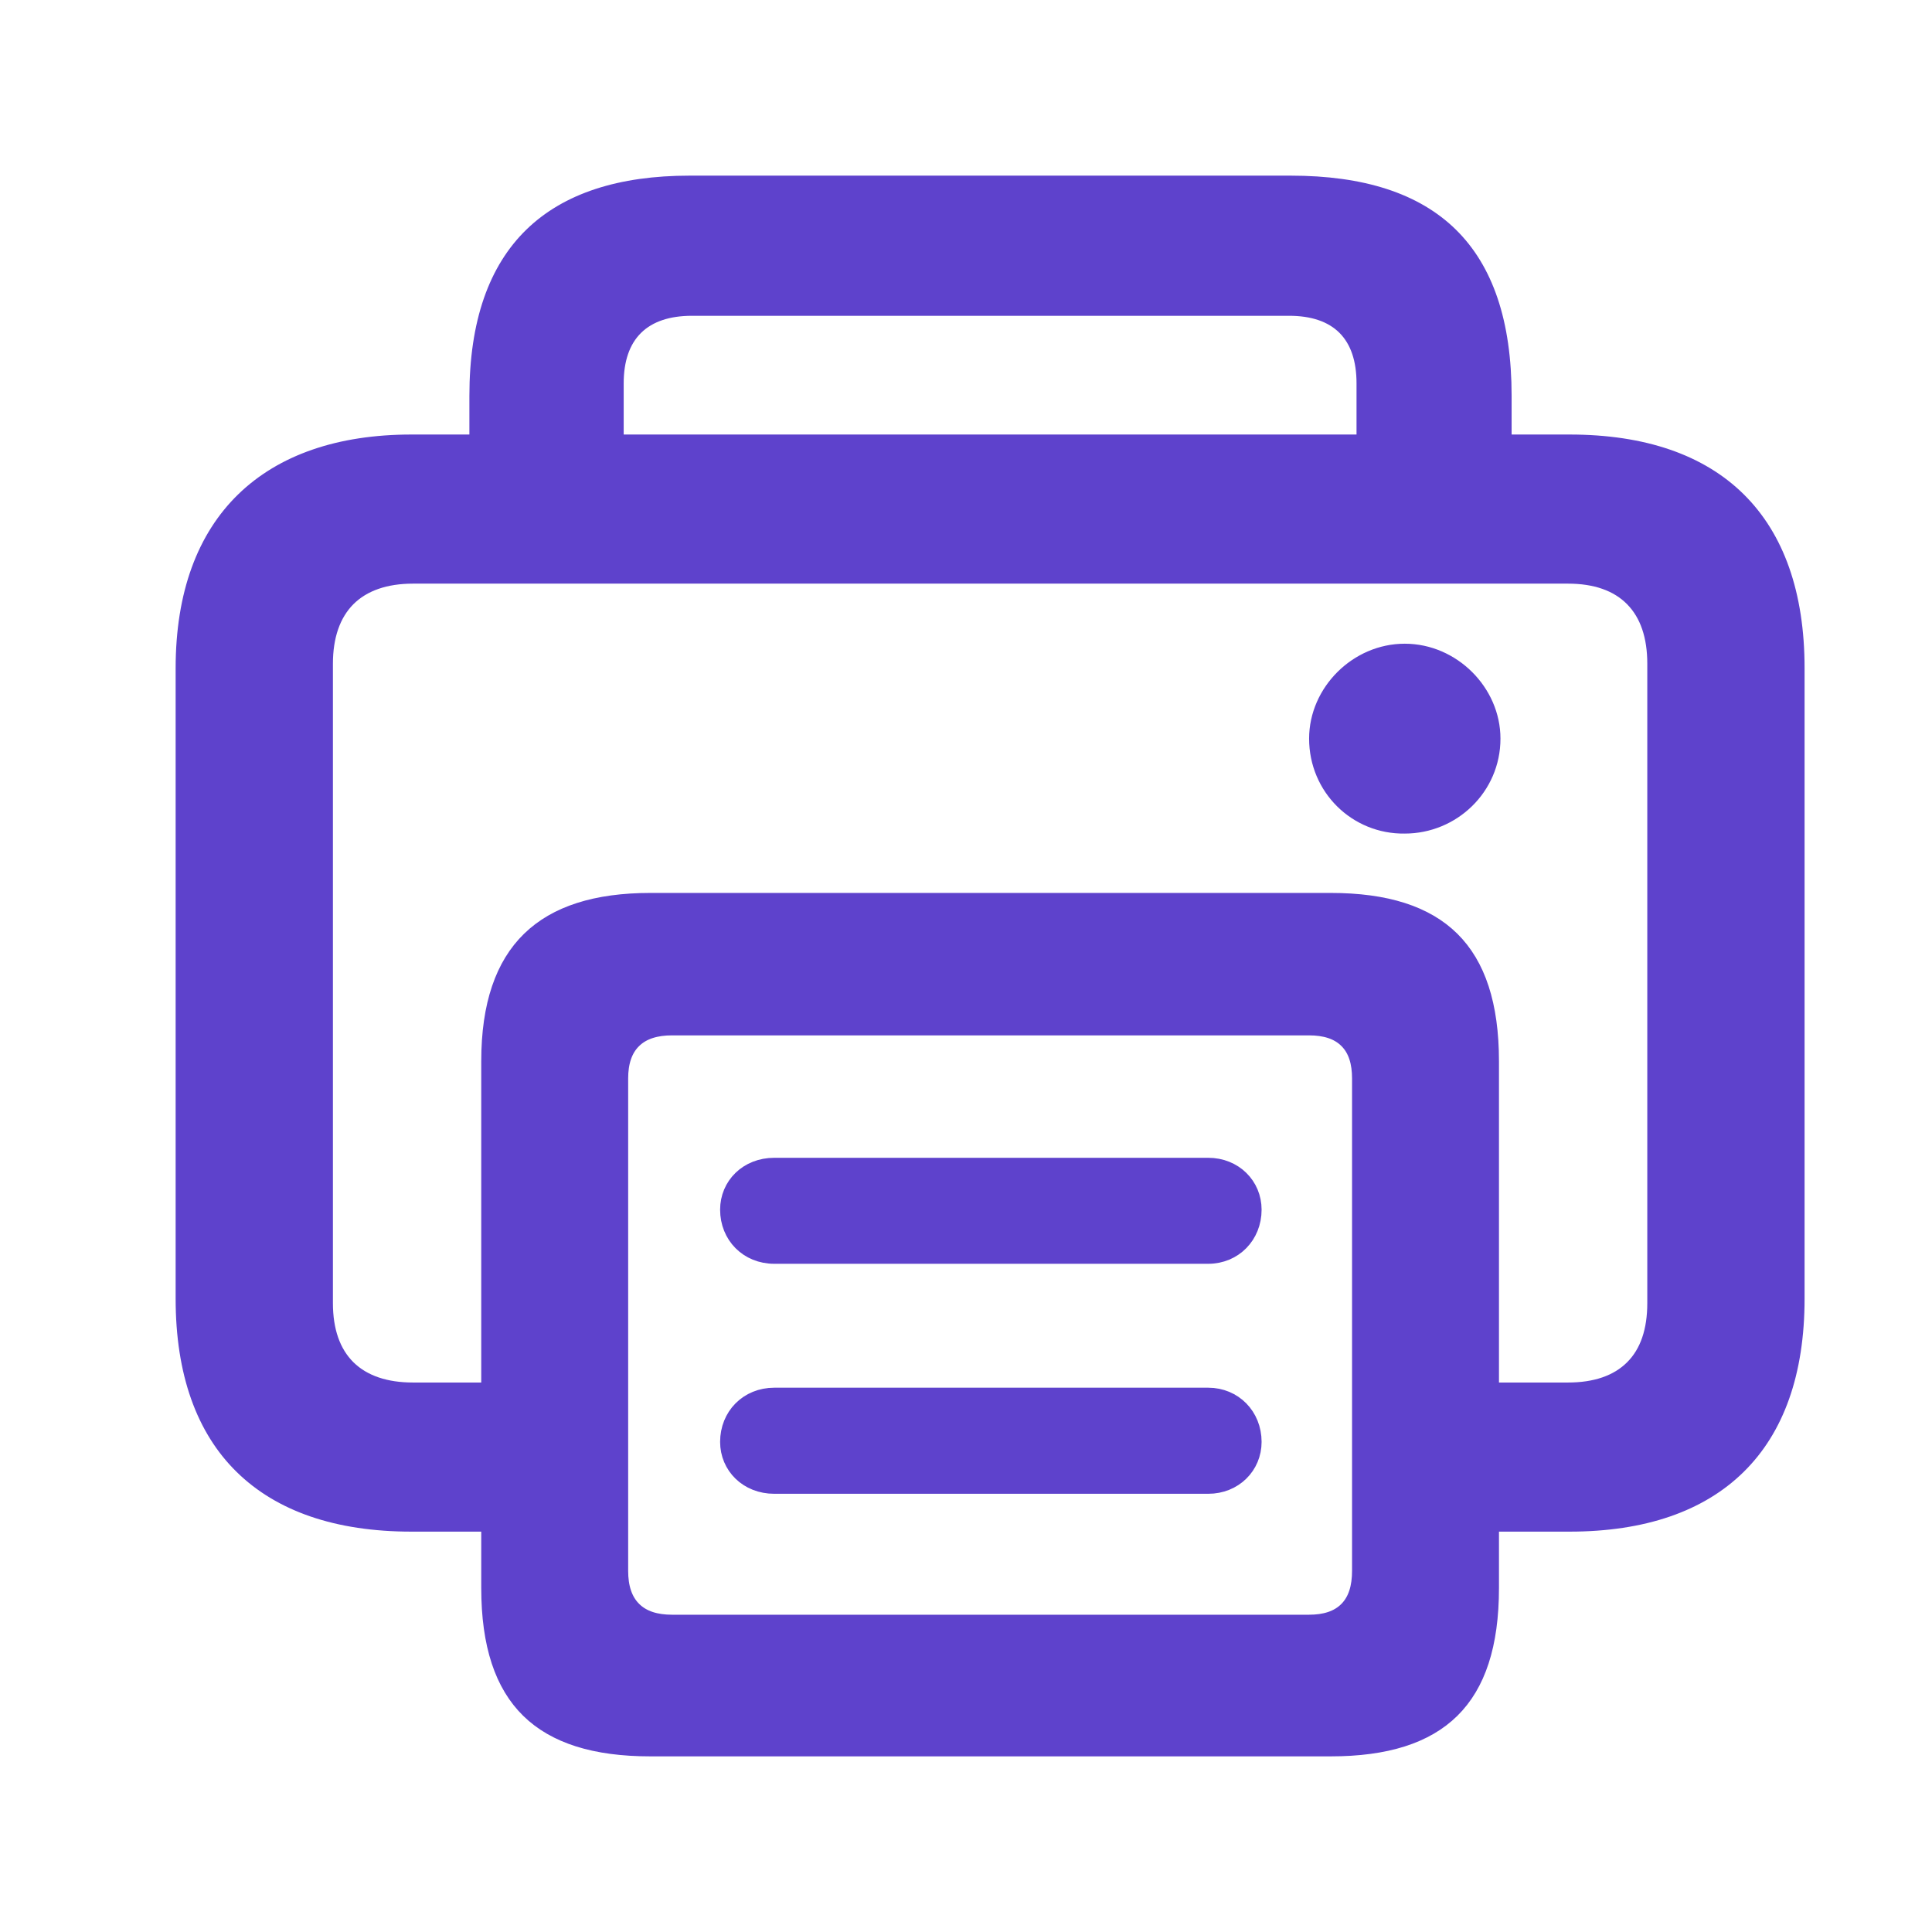 <svg width="22" height="22" viewBox="0 0 22 22" fill="none" xmlns="http://www.w3.org/2000/svg">
<path d="M5.58 17.441V17.341H5.48H4.686C3.837 17.341 3.195 17.113 2.764 16.689C2.333 16.266 2.1 15.632 2.1 14.788V7.609C2.1 6.762 2.345 6.126 2.782 5.701C3.22 5.275 3.863 5.048 4.686 5.048H5.345H5.445V4.948V4.509C5.445 3.672 5.664 3.075 6.064 2.686C6.464 2.297 7.062 2.1 7.854 2.1H14.695C15.513 2.1 16.112 2.297 16.508 2.686C16.903 3.074 17.113 3.671 17.113 4.509V4.948V5.048H17.213H17.871C18.716 5.048 19.356 5.275 19.786 5.7C20.216 6.125 20.449 6.761 20.449 7.609V14.788C20.449 15.632 20.216 16.266 19.786 16.689C19.356 17.113 18.716 17.341 17.871 17.341H17.069H16.969V17.441V18.083C16.969 18.732 16.816 19.18 16.525 19.467C16.233 19.755 15.784 19.9 15.152 19.9H7.406C6.773 19.9 6.322 19.755 6.028 19.467C5.735 19.18 5.58 18.731 5.58 18.083V17.441ZM15.447 5.048H15.547V4.948V4.365C15.547 4.095 15.477 3.874 15.324 3.72C15.17 3.566 14.948 3.496 14.679 3.496H7.879C7.609 3.496 7.386 3.566 7.23 3.719C7.074 3.873 7.002 4.095 7.002 4.365V4.948V5.048H7.102H15.447ZM5.48 15.843H5.58V15.743V12.085C5.58 11.442 5.741 10.993 6.038 10.704C6.335 10.415 6.786 10.268 7.406 10.268H15.152C15.784 10.268 16.233 10.415 16.525 10.704C16.816 10.992 16.969 11.441 16.969 12.085V15.743V15.843H17.069H17.855C18.167 15.843 18.422 15.76 18.599 15.583C18.776 15.407 18.858 15.152 18.858 14.839V7.558C18.858 7.246 18.776 6.989 18.599 6.81C18.423 6.631 18.168 6.546 17.855 6.546H4.703C4.39 6.546 4.133 6.631 3.954 6.809C3.776 6.988 3.691 7.245 3.691 7.558V14.839C3.691 15.152 3.776 15.407 3.955 15.584C4.134 15.76 4.391 15.843 4.703 15.843H5.48ZM15.996 9.392L15.995 9.392C15.451 9.4 15.007 8.964 15.007 8.411C15.007 7.884 15.46 7.43 15.996 7.43C16.533 7.43 16.986 7.884 16.986 8.411C16.986 8.962 16.534 9.392 15.996 9.392ZM7.053 17.888C7.053 18.073 7.099 18.227 7.208 18.335C7.317 18.443 7.471 18.487 7.651 18.487H14.907C15.086 18.487 15.239 18.443 15.346 18.334C15.453 18.226 15.496 18.071 15.496 17.888V12.28C15.496 12.1 15.453 11.947 15.346 11.841C15.239 11.733 15.086 11.69 14.907 11.69H7.651C7.471 11.69 7.317 11.733 7.208 11.84C7.099 11.946 7.053 12.099 7.053 12.28V17.888ZM13.758 14.291H8.817C8.518 14.291 8.3 14.067 8.3 13.775C8.3 13.503 8.514 13.284 8.817 13.284H13.758C14.051 13.284 14.266 13.502 14.266 13.775C14.266 14.068 14.047 14.291 13.758 14.291ZM13.758 16.91H8.817C8.514 16.91 8.3 16.69 8.3 16.419C8.3 16.127 8.518 15.902 8.817 15.902H13.758C14.047 15.902 14.266 16.126 14.266 16.419C14.266 16.691 14.051 16.91 13.758 16.91Z" fill="#5E42CC" stroke="#5E42CC" stroke-width="0.2"/>
</svg>
